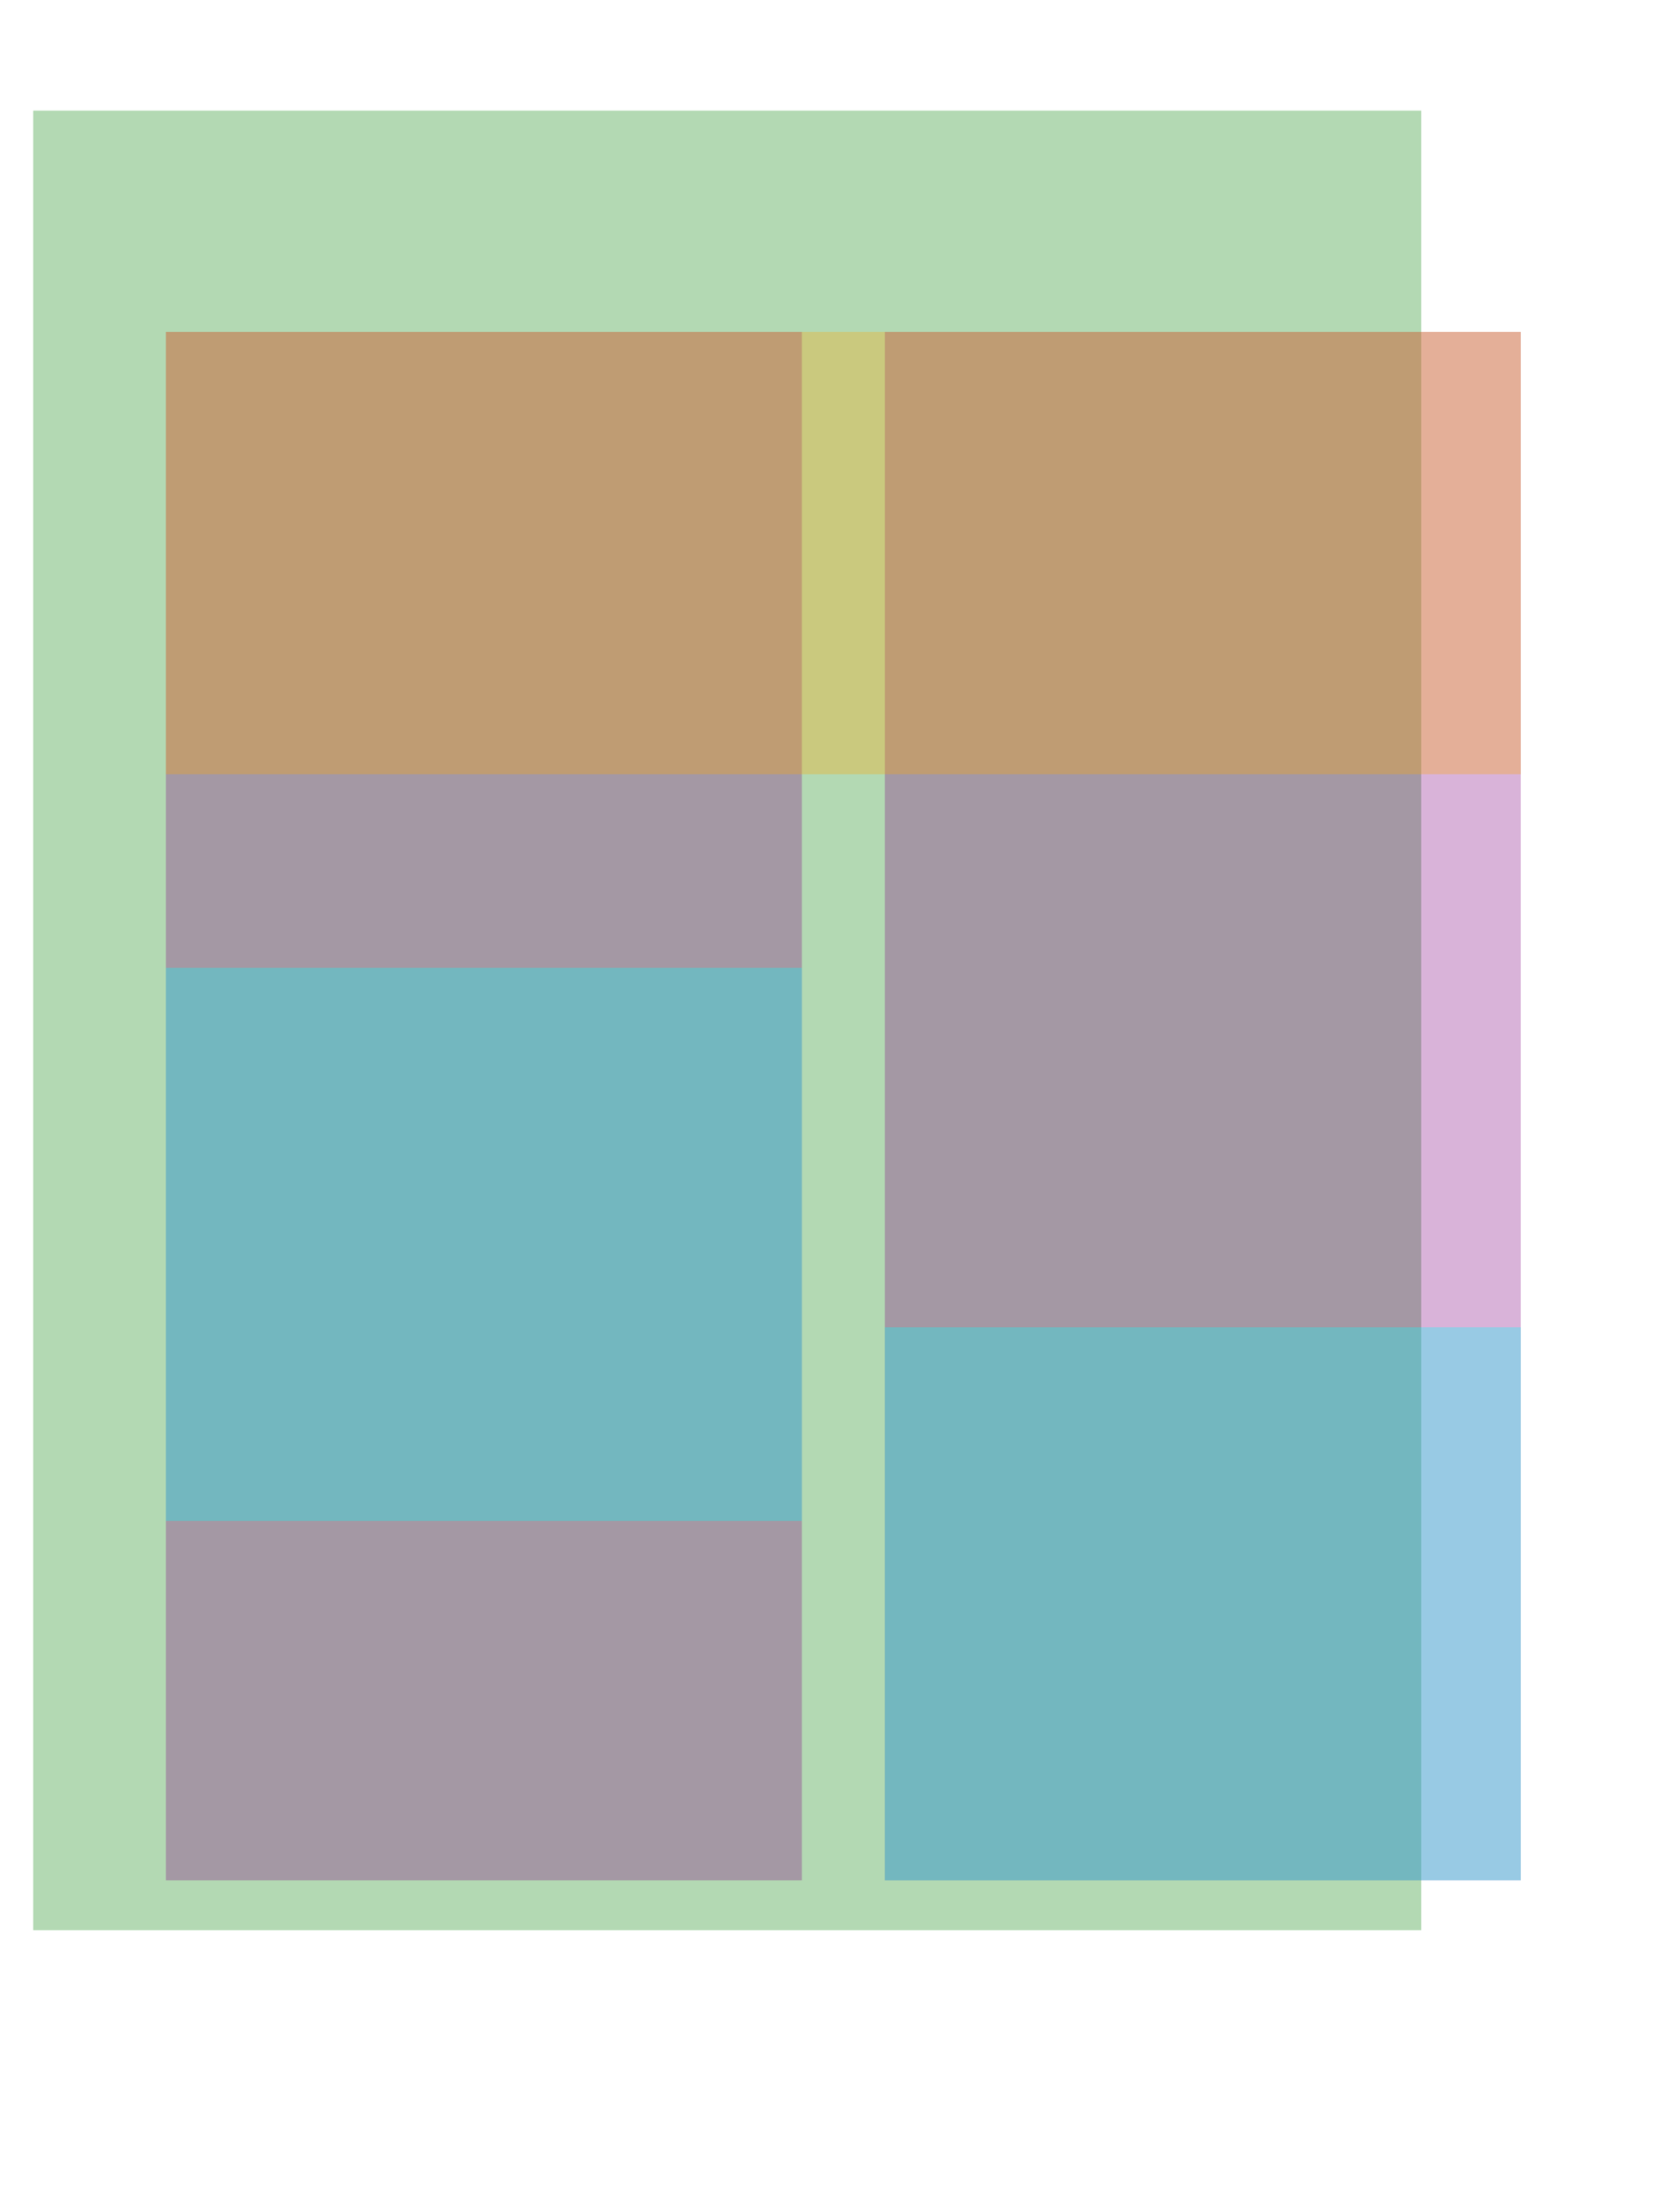 <svg xmlns="http://www.w3.org/2000/svg" width="600.0"
     xmlns:xlink="http://www.w3.org/1999/xlink"
     height="800.0" style="stroke:none;stroke-width:0.0;">
     <!-- American Society for Gene Therapy -->
  <defs>
    <rect id="doubleColumn" x="0" y="0" width="230" height="560" style="fill:purple;opacity:0.3;"/>
    <rect id="doubleFloat" x="0" y="0" width="490" height="160" style="fill:orange;opacity:0.3;"/>
    <rect id="singleFloat" x="0" y="0" width="230" height="200" style="fill:cyan;opacity:0.3;"/>
  </defs>
  <g class="document">
    <g class="titlePage">
      
    </g>
    <g class="page">
    <!--
      <g class="header">
        <rect x="0" y="0" width="600" height="65" style="fill:red;opacity:0.3;"/>
      </g>
      <g class="leftSidebar">
        <rect x="0" y="65" width="18" height="645" style="fill:yellow;opacity:0.3;"/>
      </g>
      <g class="rightSidebar">
        <rect x="582" y="65" width="18" height="645" style="fill:yellow;opacity:0.3;"/>
      </g>
      <g class="footer">
        <rect x="0" y="710" width="600" height="67" style="fill:blue;opacity:0.3;"/>
      </g>
		-->
      <g class="body">
	  <!-- height varies slightly between pages
	  page 1 double column fits -->
	  
        <rect x="12" y="40" width="502" height="658" style="fill:green;opacity:0.3;"/>
		<!-- double column-->
		<use xlink:href="#doubleColumn" x="60" y="120"/>
		<use xlink:href="#doubleColumn" x="320" y="120"/>
		<!-- floats -->
		<use xlink:href="#doubleFloat" x="60" y="120"/>
		<use xlink:href="#singleFloat" x="320" y="480"/>
		<use xlink:href="#singleFloat" x="60" y="350"/>
      </g>
    </g>
  </g>
</svg>
